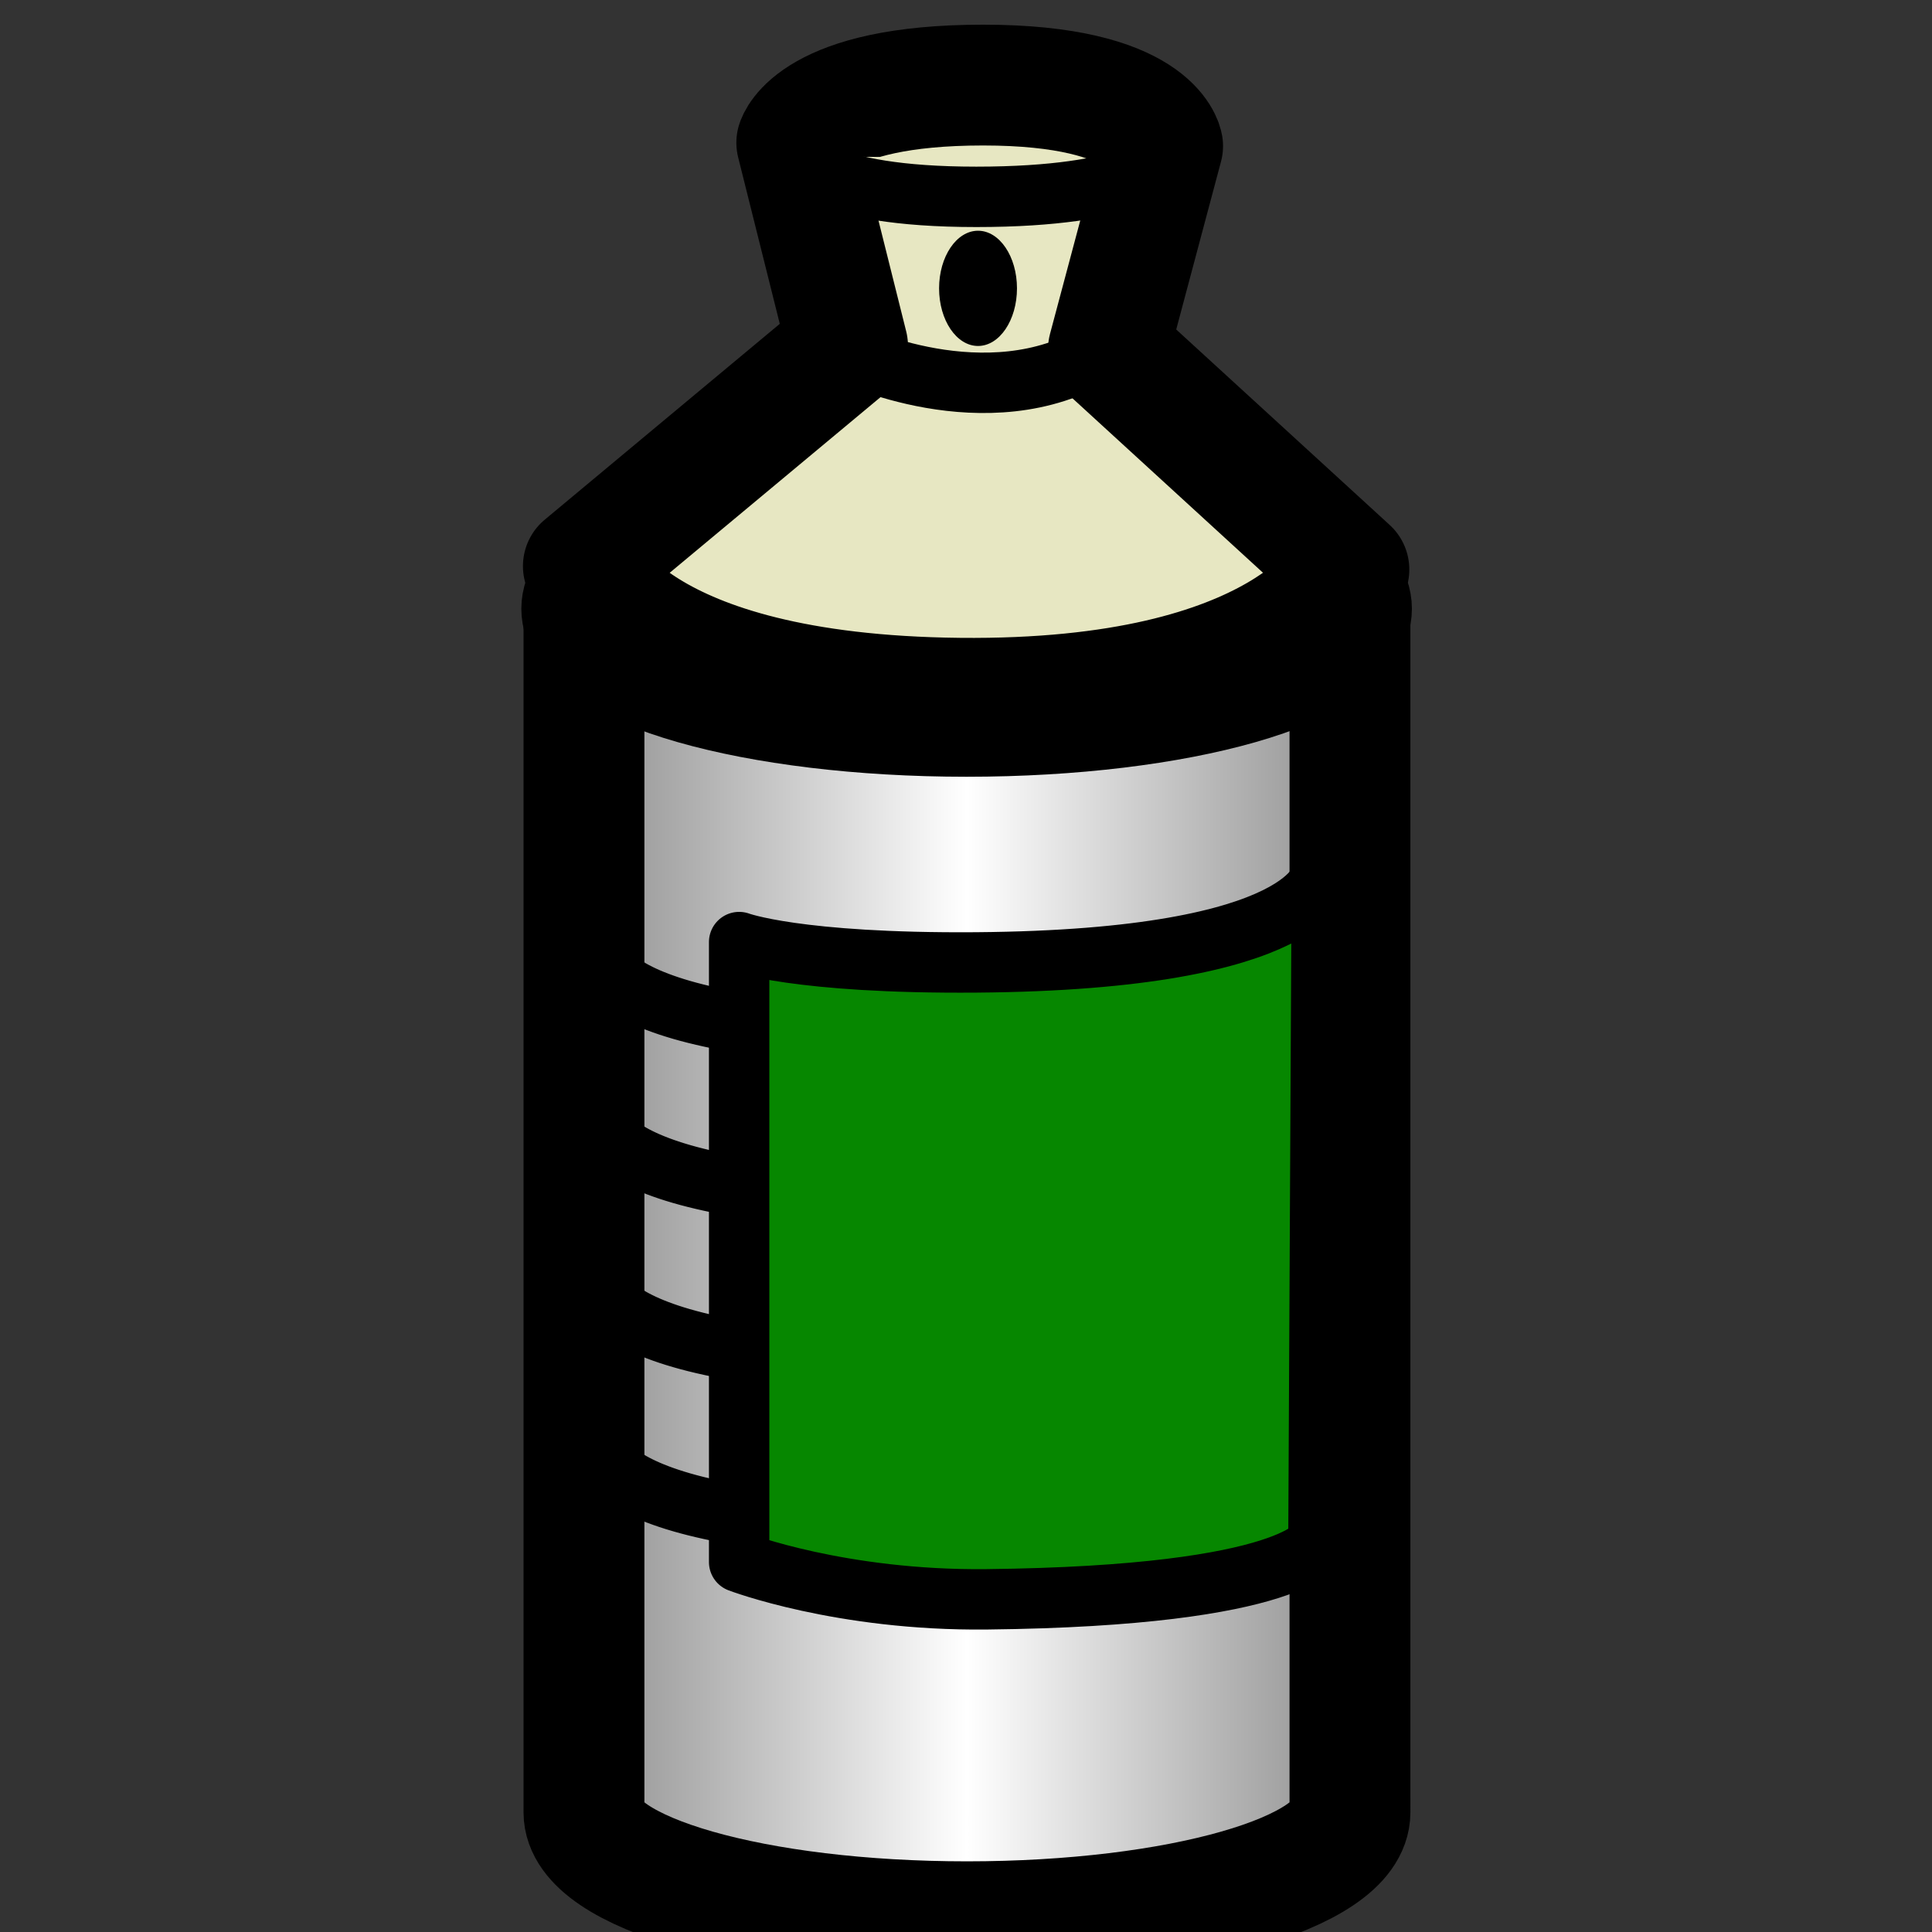 <?xml version="1.0" encoding="UTF-8" standalone="no"?>
<!-- Created with Inkscape (http://www.inkscape.org/) -->

<svg
   xmlns:dc="http://purl.org/dc/elements/1.1/"
   xmlns:cc="http://creativecommons.org/ns#"
   xmlns:rdf="http://www.w3.org/1999/02/22-rdf-syntax-ns#"
   xmlns:svg="http://www.w3.org/2000/svg"
   xmlns="http://www.w3.org/2000/svg"
   xmlns:xlink="http://www.w3.org/1999/xlink"
   xmlns:sodipodi="http://sodipodi.sourceforge.net/DTD/sodipodi-0.dtd"
   xmlns:inkscape="http://www.inkscape.org/namespaces/inkscape"
   width="32"
   height="32"
   id="svg2"
   version="1.1"
   inkscape:version="0.48.4 r9939"
   inkscape:export-filename="/home/victor/Projects/TCC/aventura-do-saber/src/data/img/icon/potion.png"
   inkscape:export-xdpi="90"
   inkscape:export-ydpi="90"
   sodipodi:docname="potion.svg">
  <rect width="100%" height="100%" fill="#333333" stroke="none"/>
  <defs
     id="defs4">
    <linearGradient
       id="linearGradient4604">
      <stop
         style="stop-color:#808080;stop-opacity:1;"
         offset="0"
         id="stop4606" />
      <stop
         id="stop4614"
         offset="0.5"
         style="stop-color:#ffffff;stop-opacity:1;" />
      <stop
         style="stop-color:#808080;stop-opacity:1;"
         offset="1"
         id="stop4608" />
    </linearGradient>
    <linearGradient
       id="linearGradient3757">
      <stop
         style="stop-color:#eac573;stop-opacity:1;"
         offset="0"
         id="stop3759" />
      <stop
         style="stop-color:#c49742;stop-opacity:1;"
         offset="1"
         id="stop3761" />
    </linearGradient>
    <linearGradient
       inkscape:collect="always"
       xlink:href="#linearGradient4604"
       id="linearGradient4610"
       x1="8"
       y1="16"
       x2="24"
       y2="16"
       gradientUnits="userSpaceOnUse" />
    <linearGradient
       inkscape:collect="always"
       xlink:href="#linearGradient4604"
       id="linearGradient4612"
       x1="16.843"
       y1="1.832"
       x2="23.097"
       y2="6.255"
       gradientUnits="userSpaceOnUse" />
    <linearGradient
       inkscape:collect="always"
       xlink:href="#linearGradient4604"
       id="linearGradient4677"
       gradientUnits="userSpaceOnUse"
       x1="8"
       y1="16"
       x2="24"
       y2="16" />
    <linearGradient
       inkscape:collect="always"
       xlink:href="#linearGradient4604"
       id="linearGradient4679"
       gradientUnits="userSpaceOnUse"
       x1="16.843"
       y1="1.832"
       x2="23.097"
       y2="6.255" />
  </defs>
  <sodipodi:namedview
     id="base"
     pagecolor="#ffffff"
     bordercolor="#666666"
     borderopacity="1.0"
     inkscape:pageopacity="0.0"
     inkscape:pageshadow="2"
     inkscape:zoom="1"
     inkscape:cx="16"
     inkscape:cy="16"
     inkscape:document-units="px"
     inkscape:current-layer="layer1"
     showgrid="false"
     inkscape:window-width="1364"
     inkscape:window-height="718"
     inkscape:window-x="0"
     inkscape:window-y="0"
     inkscape:window-maximized="1" />
  <g
     inkscape:label="Layer 1"
     inkscape:groupmode="layer"
     id="layer1"
     transform="translate(0,-1020.362)">
    <g
       id="g4663"
       transform="matrix(1.024,0,0,1.024,0.572,-24.931)">
      <g
         transform="matrix(0.885,0,0,0.885,0.922,124.078)"
         id="g4616">
        <path
           inkscape:connector-curvature="0"
           style="fill:url(#linearGradient4677);fill-opacity:1;stroke:#000000;stroke-width:2.209;stroke-linecap:round;stroke-linejoin:round;stroke-miterlimit:4;stroke-opacity:1;stroke-dasharray:none;stroke-dashoffset:0"
           d="m 9,4 0,22 c 0,1.105 3.134,2 7,2 3.866,0 7,-0.895 7,-2 L 23,4 9,4 z"
           transform="translate(0,1020.362)"
           id="path4590" />
        <path
           sodipodi:type="arc"
           style="fill:url(#linearGradient4679);fill-opacity:1;stroke:#000000;stroke-width:2.43;stroke-linecap:round;stroke-linejoin:round;stroke-miterlimit:4;stroke-opacity:1;stroke-dasharray:none;stroke-dashoffset:0"
           id="path4586"
           sodipodi:cx="19.561644"
           sodipodi:cy="4.1369863"
           sodipodi:rx="7.452055"
           sodipodi:ry="2.2739725"
           d="m 27.014,4.137 c 0,1.256 -3.336,2.274 -7.452,2.274 -4.116,0 -7.452,-1.018 -7.452,-2.274 0,-1.256 3.336,-2.274 7.452,-2.274 4.116,0 7.452,1.018 7.452,2.274 z"
           transform="matrix(0.939,0,0,0.88,-2.375,1020.724)" />
        <path
           style="fill:none;stroke:#000000;stroke-width:1.104;stroke-linecap:round;stroke-linejoin:round;stroke-miterlimit:4;stroke-opacity:1;stroke-dasharray:none;stroke-dashoffset:0"
           d="m 9.26,1030.609 c 0,0 -0.219,1.589 6.63,1.589 6.849,0 6.904,-1.534 6.904,-1.534"
           id="path4596"
           inkscape:connector-curvature="0" />
        <path
           inkscape:connector-curvature="0"
           id="path4598"
           d="m 9.26,1033.609 c 0,0 -0.219,1.589 6.63,1.589 6.849,0 6.904,-1.534 6.904,-1.534"
           style="fill:none;stroke:#000000;stroke-width:1.104;stroke-linecap:round;stroke-linejoin:round;stroke-miterlimit:4;stroke-opacity:1;stroke-dasharray:none;stroke-dashoffset:0" />
        <path
           style="fill:none;stroke:#000000;stroke-width:1.104;stroke-linecap:round;stroke-linejoin:round;stroke-miterlimit:4;stroke-opacity:1;stroke-dasharray:none;stroke-dashoffset:0"
           d="m 9.26,1036.609 c 0,0 -0.219,1.589 6.63,1.589 6.849,0 6.904,-1.534 6.904,-1.534"
           id="path4600"
           inkscape:connector-curvature="0" />
        <path
           inkscape:connector-curvature="0"
           id="path4602"
           d="m 9.26,1039.609 c 0,0 -0.219,1.589 6.63,1.589 6.849,0 6.904,-1.534 6.904,-1.534"
           style="fill:none;stroke:#000000;stroke-width:1.104;stroke-linecap:round;stroke-linejoin:round;stroke-miterlimit:4;stroke-opacity:1;stroke-dasharray:none;stroke-dashoffset:0" />
      </g>
      <path
         sodipodi:nodetypes="cscccsccc"
         transform="translate(0,1020.362)"
         inkscape:connector-curvature="0"
         id="path4651"
         d="m 8.877,9.589 c 0,0 0.767,2.082 6.082,2.137 5.315,0.055 6.301,-2.082 6.301,-2.082 l -3.89,-3.562 0.877,-3.288 c 0,0 -0.164,-0.986 -2.904,-0.986 -2.74,0 -3.014,0.932 -3.014,0.932 l 0.822,3.288 z"
         style="fill:#e7e7c2;fill-opacity:1;stroke:#000000;stroke-width:1.954;stroke-linecap:round;stroke-linejoin:round;stroke-miterlimit:4;stroke-opacity:1;stroke-dasharray:none;stroke-dashoffset:0" />
      <path
         inkscape:connector-curvature="0"
         id="path4653"
         d="m 13.151,1026.499 c 0,0 2.247,1.096 4.055,0"
         style="fill:#e7e7c2;fill-opacity:1;stroke:#000000;stroke-width:0.977;stroke-linecap:round;stroke-linejoin:round;stroke-miterlimit:4;stroke-opacity:1;stroke-dasharray:none;stroke-dashoffset:0" />
      <path
         inkscape:connector-curvature="0"
         id="path4655"
         d="m 12.329,1023.321 c 0,0 0.329,0.657 2.904,0.657 2.575,0 3.068,-0.603 3.068,-0.603"
         style="fill:#e7e7c2;fill-opacity:1;stroke:#000000;stroke-width:0.977;stroke-linecap:round;stroke-linejoin:round;stroke-miterlimit:4;stroke-opacity:1;stroke-dasharray:none;stroke-dashoffset:0" />
      <path
         transform="translate(0.055,1020.307)"
         d="m 15.836,5.151 c 0,0.514 -0.282,0.932 -0.63,0.932 -0.348,0 -0.63,-0.417 -0.63,-0.932 0,-0.514 0.282,-0.932 0.63,-0.932 0.348,0 0.63,0.417 0.63,0.932 z"
         sodipodi:ry="0.93150687"
         sodipodi:rx="0.63013697"
         sodipodi:cy="5.1506848"
         sodipodi:cx="15.20548"
         id="path4659"
         style="fill:#000000;fill-opacity:1;stroke:none"
         sodipodi:type="arc" />
      <path
         sodipodi:nodetypes="ccsccsc"
         transform="translate(0,1020.362)"
         inkscape:connector-curvature="0"
         id="path4661"
         d="m 11.397,15.671 0,10.027 c 0,0 1.644,0.628 4,0.603 5.041,-0.055 5.37,-0.932 5.37,-0.932 l 0.055,-10.795 c 0,0 -0.111,1.382 -5.589,1.425 -2.905,0.022 -3.836,-0.329 -3.836,-0.329 z"
         style="fill:#068700;fill-opacity:1;stroke:#000000;stroke-width:0.977;stroke-linecap:round;stroke-linejoin:round;stroke-opacity:1" />
    </g>
  </g>
</svg>
